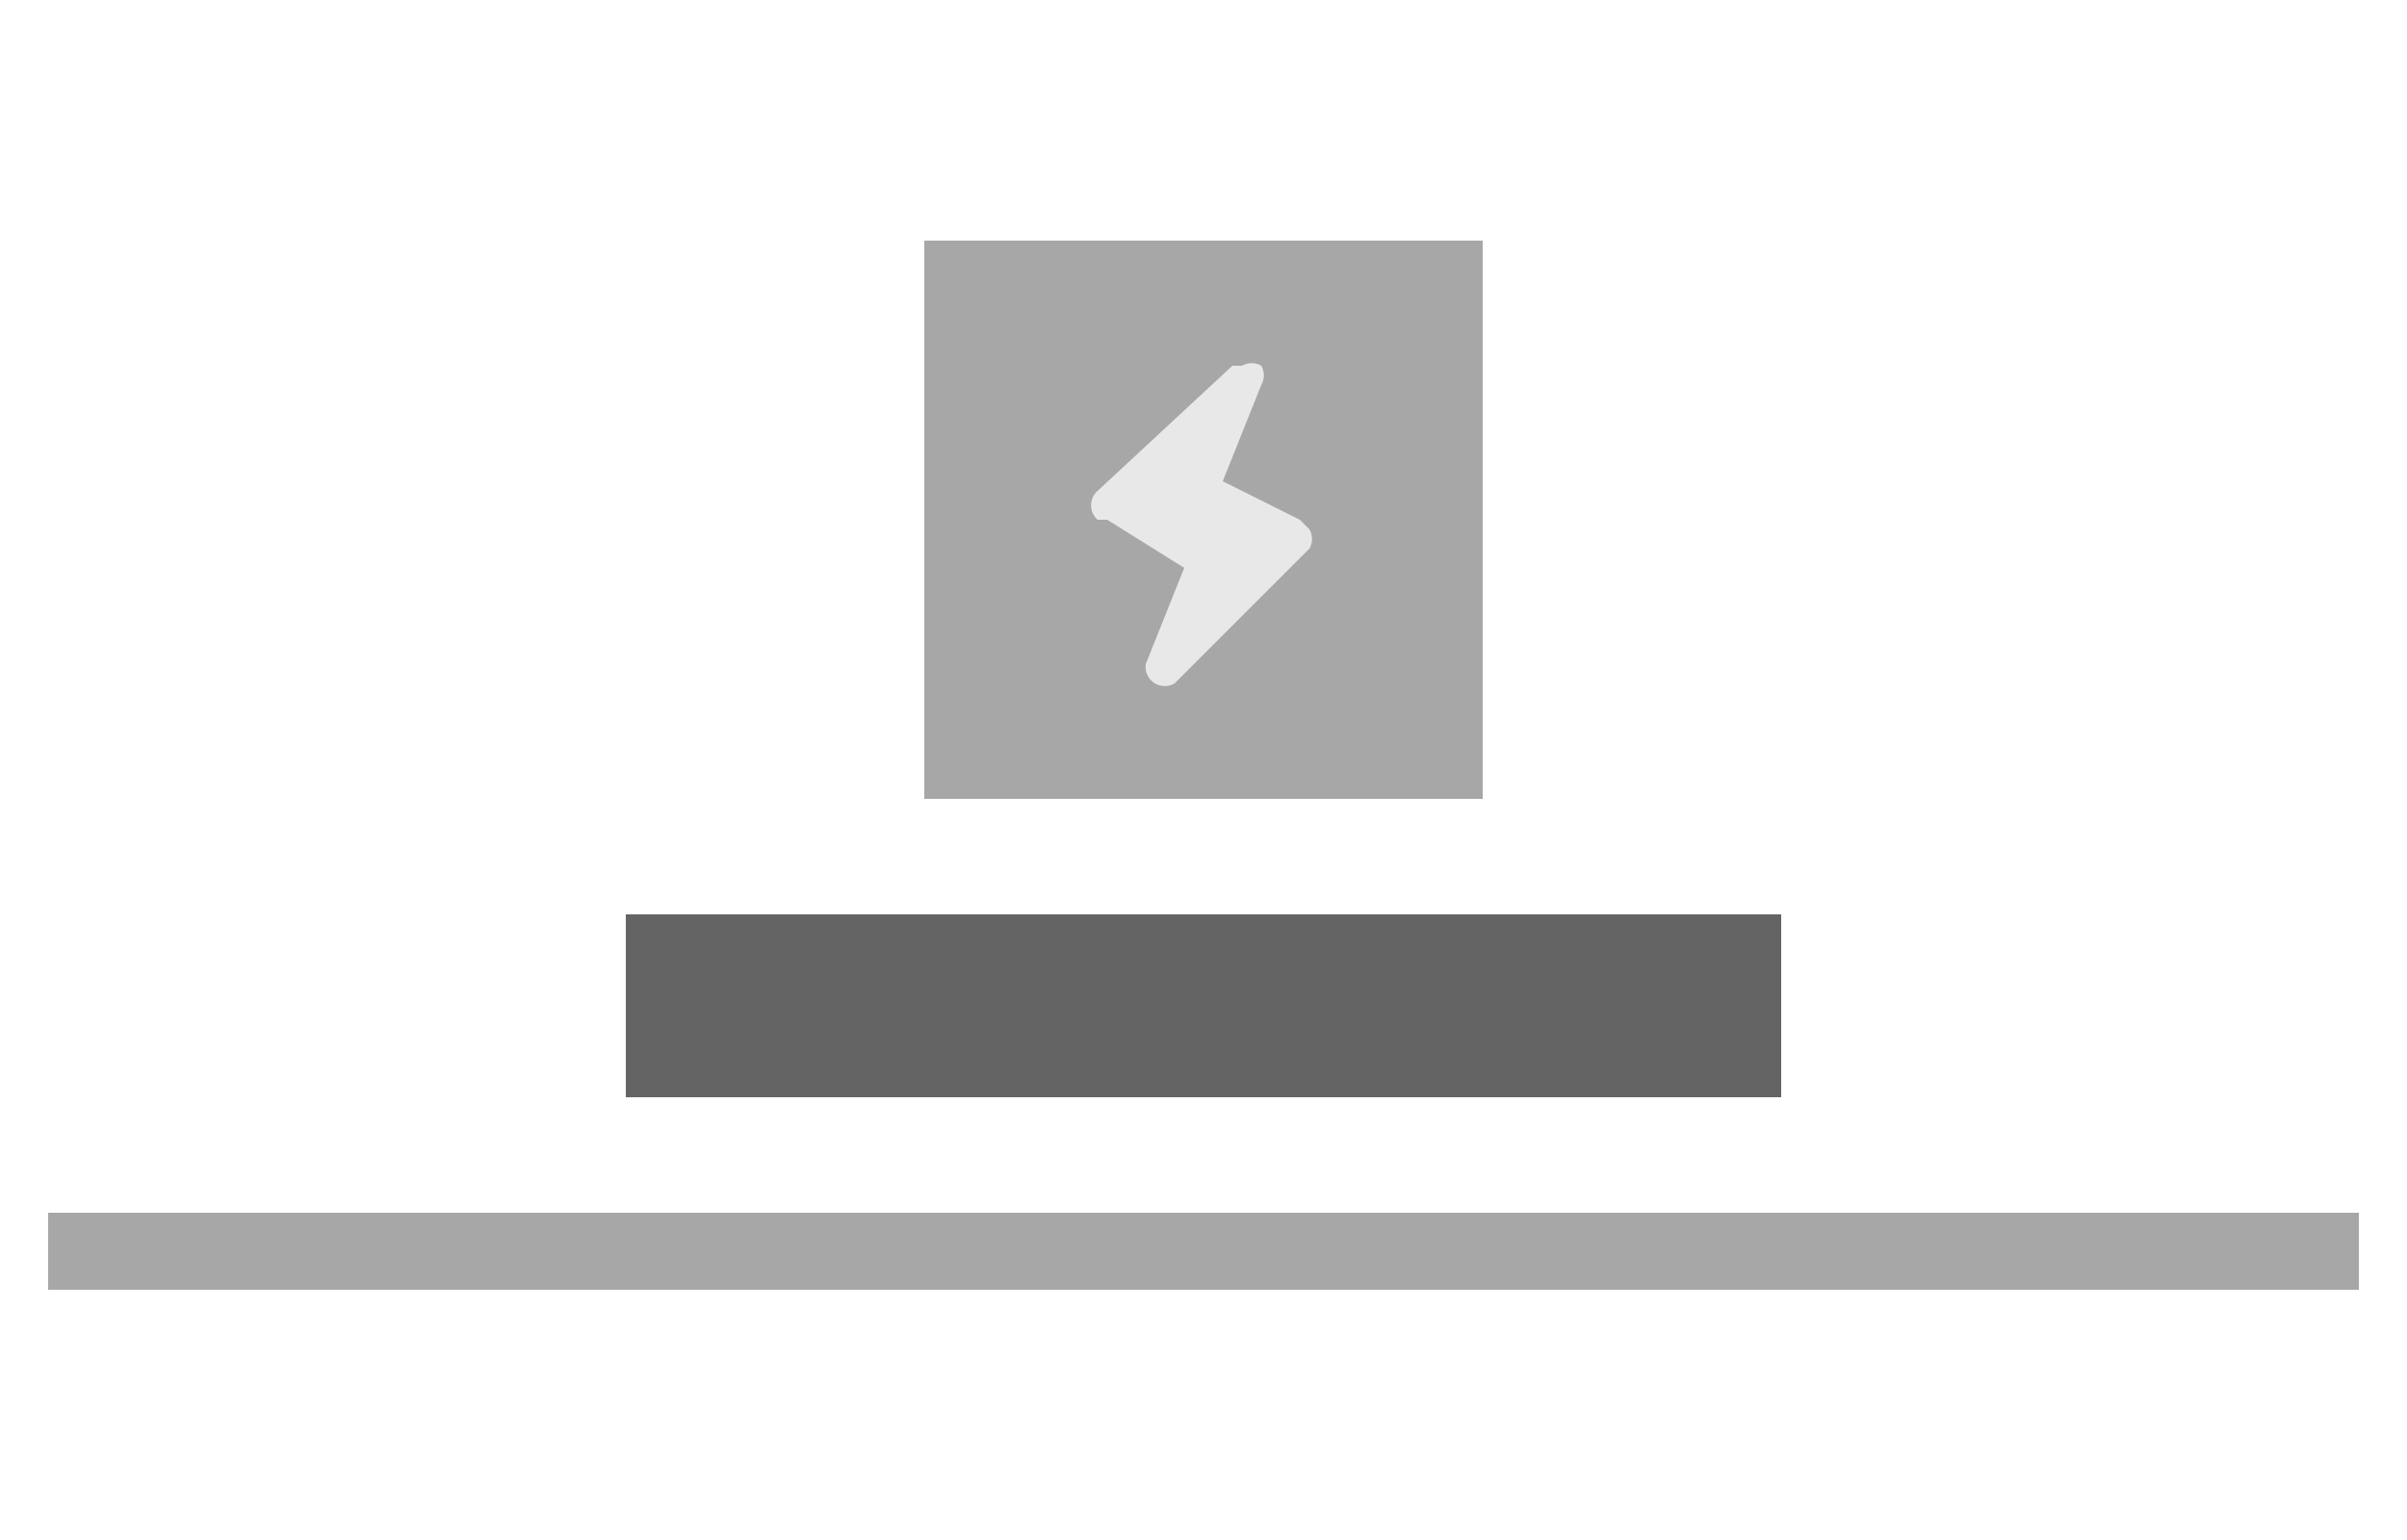 <svg xmlns="http://www.w3.org/2000/svg" width="250" height="160" fill="none"><path fill="#A7A7A7" d="M96 25h58v58H96z"/><path fill="#E8E8E8" d="m135 54-8-4 4-10a2 2 0 0 0 0-2 2 2 0 0 0-2 0h-1l-14 13a2 2 0 0 0 0 3h1l8 5-4 10a2 2 0 0 0 3 2l14-14a2 2 0 0 0 0-2l-1-1Z"/><path fill="#646464" d="M65 95h120v19H65z"/><path fill="#A7A7A7" d="M5 126h240v8H5z"/></svg>